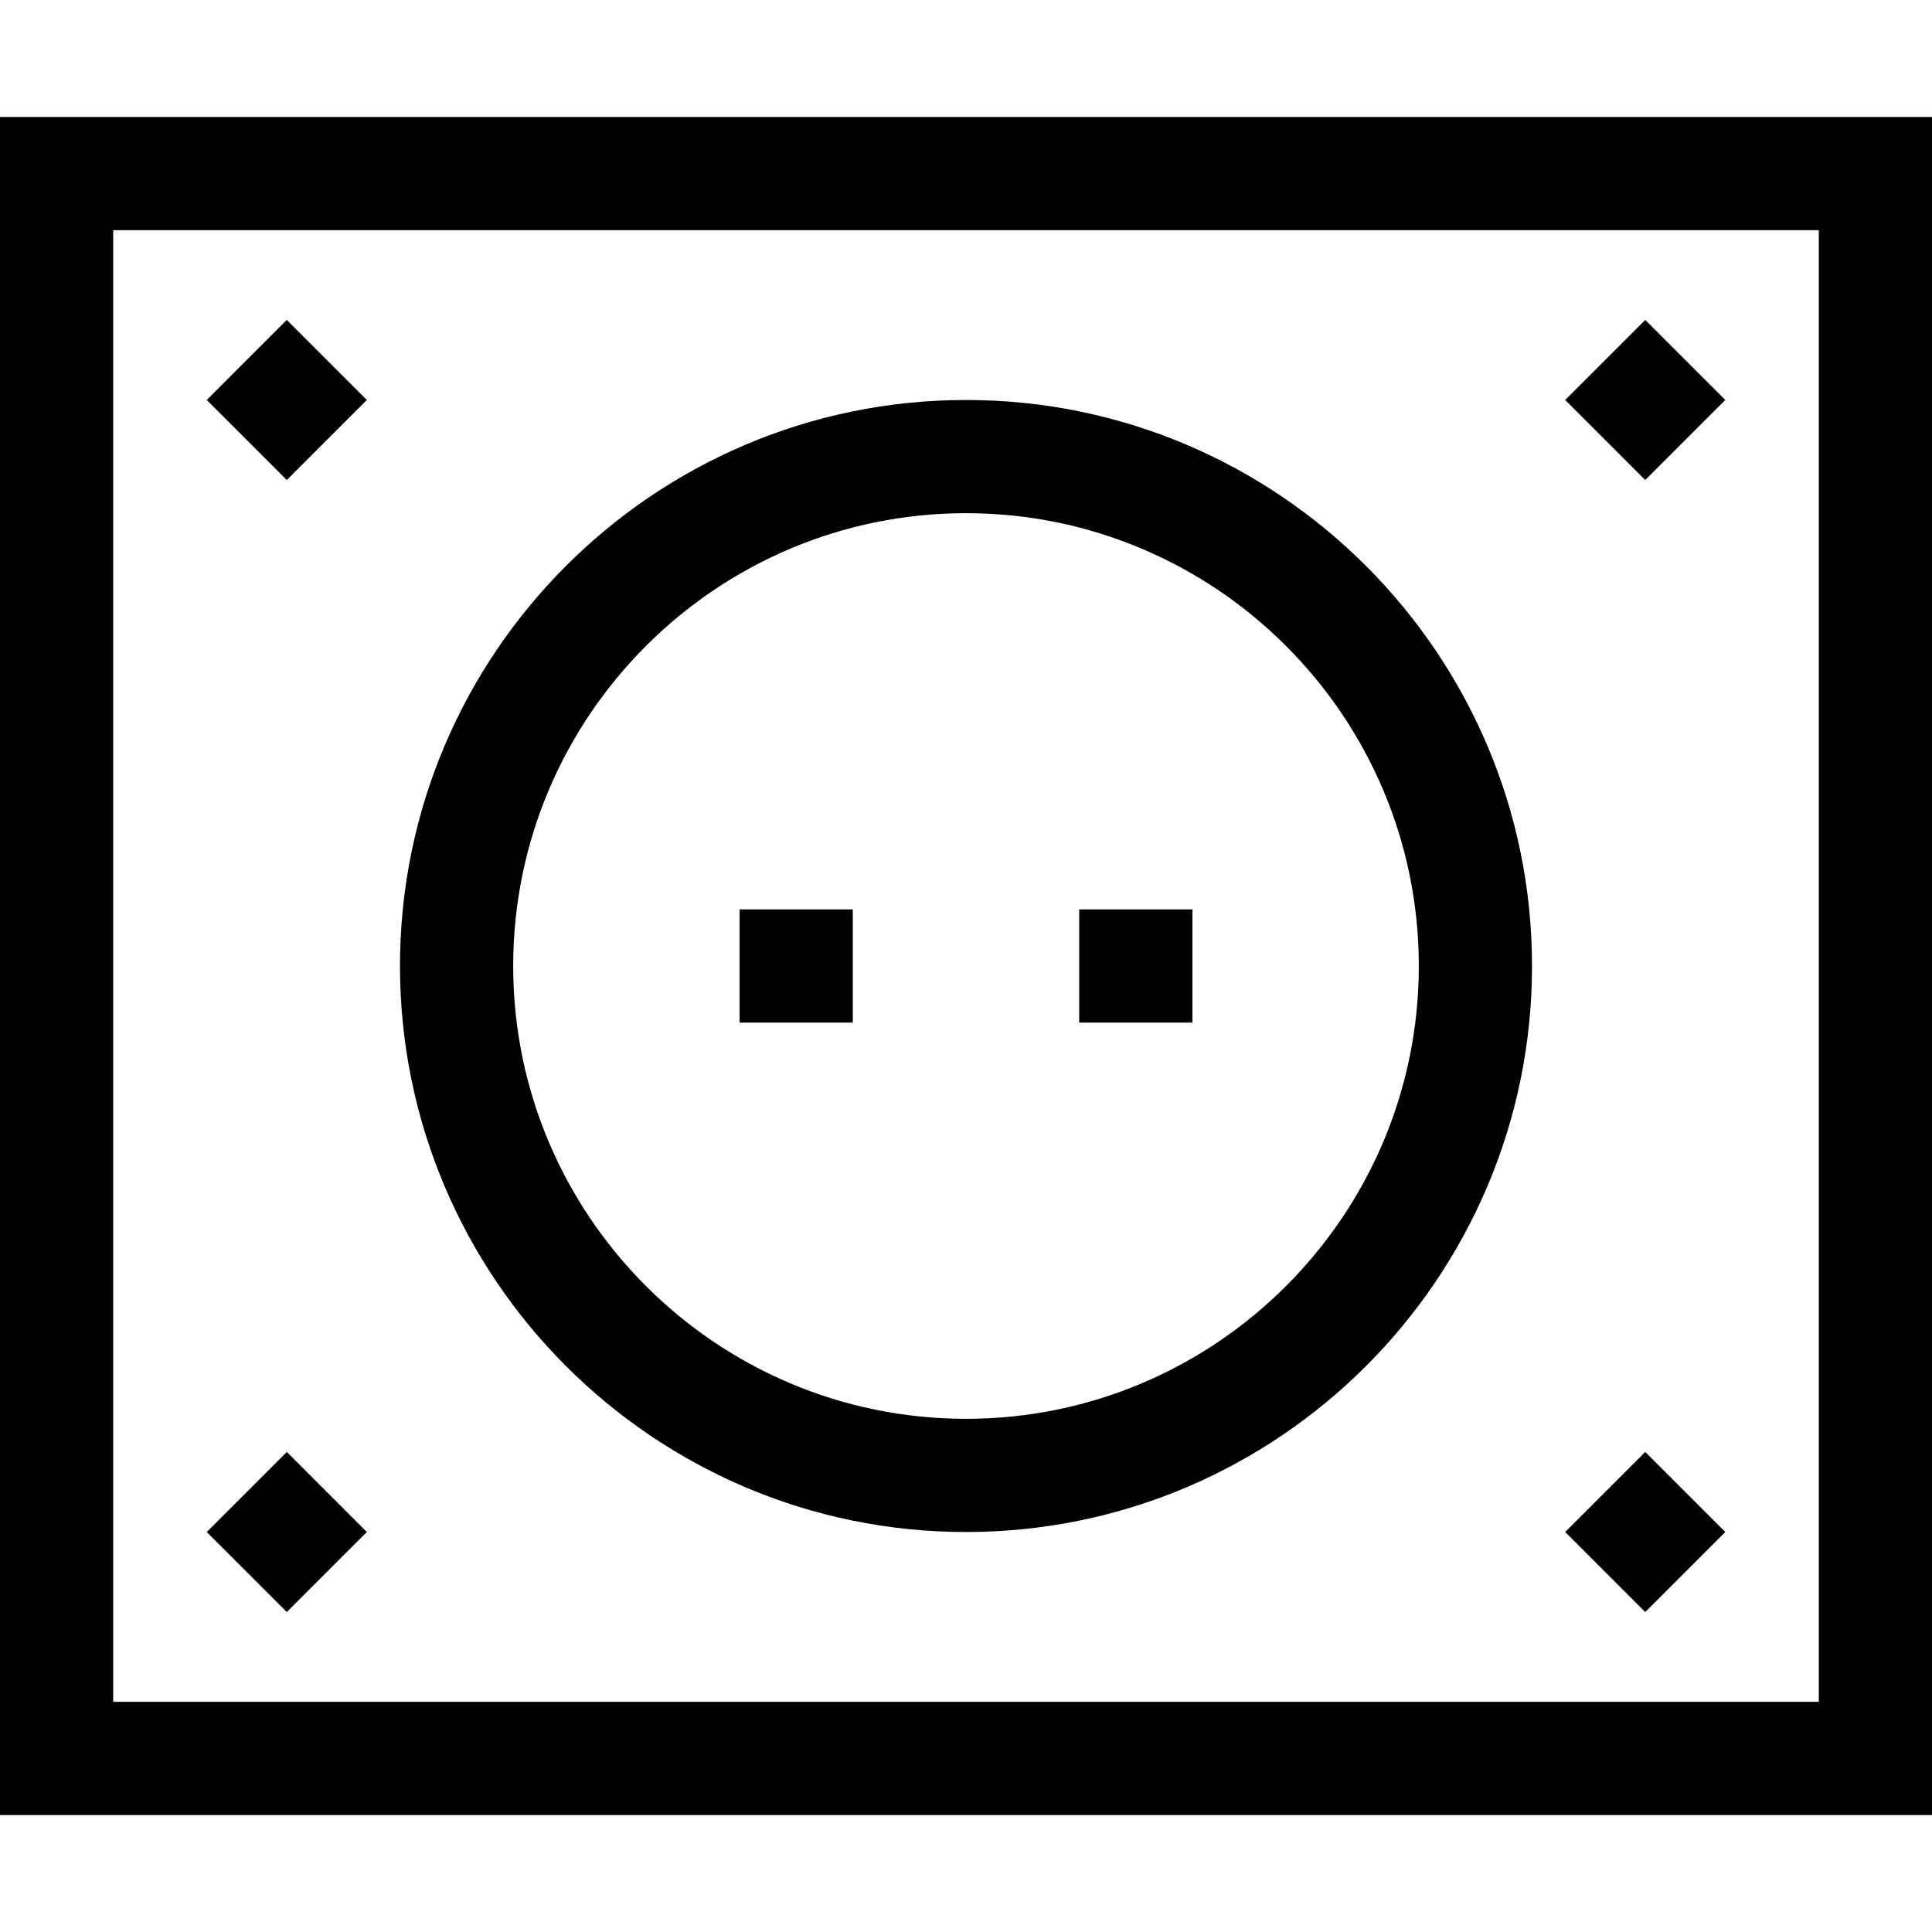 <svg height="512pt" viewBox="0 -31 512 512" width="512pt" xmlns="http://www.w3.org/2000/svg"><path d="m0 0v450h512v-450zm482 420h-452v-390h452zm0 0"/><path d="m196 210h30v30h-30zm0 0"/><path d="m286 210h30v30h-30zm0 0"/><path d="m256 375c82.711 0 150-67.289 150-150s-67.289-150-150-150-150 67.289-150 150 67.289 150 150 150zm0-270c66.168 0 120 53.832 120 120s-53.832 120-120 120-120-53.832-120-120 53.832-120 120-120zm0 0"/><path d="m76 53.785 21.215 21.215-21.215 21.211-21.211-21.211zm0 0"/><path d="m76.008 353.785 21.211 21.215-21.211 21.211-21.215-21.211zm0 0"/><path d="m436.008 353.781 21.211 21.211-21.211 21.215-21.215-21.215zm0 0"/><path d="m436.004 53.781 21.211 21.211-21.211 21.215-21.215-21.215zm0 0"/></svg>